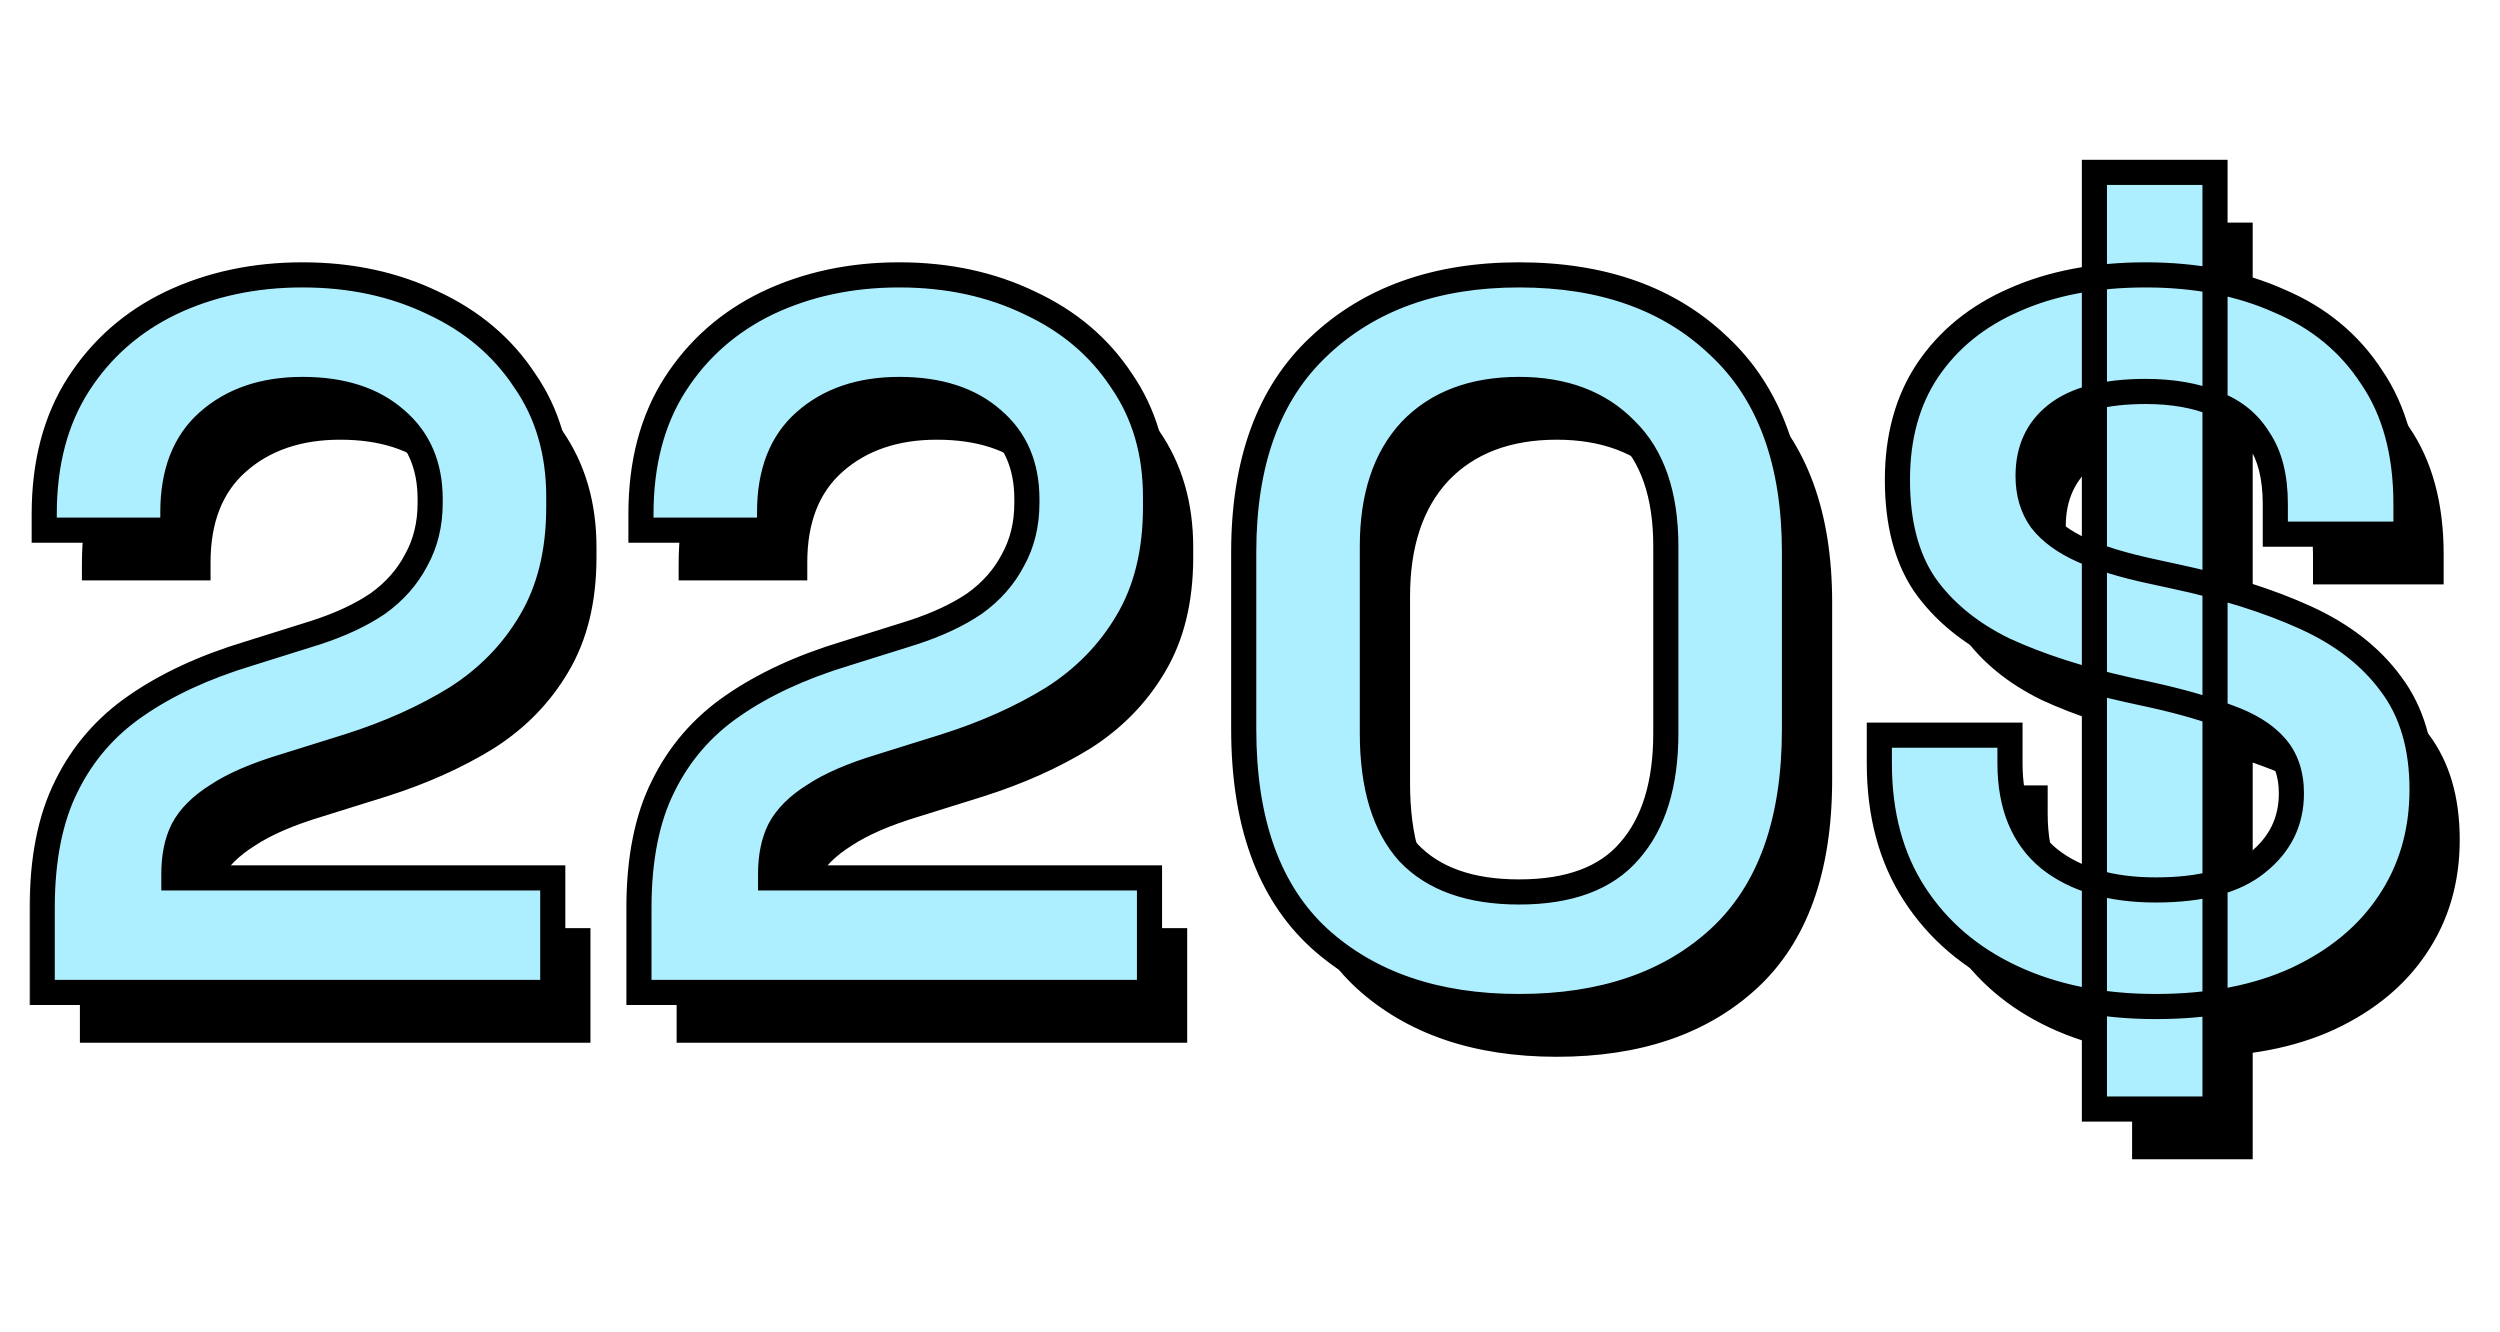 <svg width="199" height="106" viewBox="0 0 199 106" fill="none" xmlns="http://www.w3.org/2000/svg">
<path d="M6.36 83L6.36 76.28C6.36 72.387 7 69.16 8.28 66.6C9.56 63.987 11.4 61.853 13.8 60.2C16.253 58.493 19.24 57.107 22.76 56.04L28.12 54.36C30.093 53.72 31.747 52.947 33.08 52.04C34.413 51.08 35.427 49.933 36.12 48.6C36.867 47.267 37.24 45.747 37.24 44.04V43.72C37.24 41.053 36.333 38.947 34.52 37.4C32.707 35.8 30.227 35 27.08 35C23.987 35 21.48 35.853 19.56 37.56C17.693 39.213 16.76 41.613 16.76 44.76V46.2H6.52V44.92C6.52 40.867 7.427 37.427 9.24 34.6C11.053 31.773 13.507 29.613 16.6 28.12C19.747 26.627 23.24 25.88 27.08 25.88C30.92 25.88 34.387 26.627 37.48 28.12C40.573 29.56 43 31.613 44.76 34.28C46.573 36.893 47.48 39.987 47.48 43.56V44.36C47.48 47.933 46.733 50.973 45.24 53.48C43.8 55.933 41.827 57.96 39.32 59.56C36.813 61.107 33.96 62.387 30.76 63.4L25.64 65C23.347 65.693 21.56 66.467 20.28 67.32C19 68.12 18.093 69.027 17.56 70.04C17.08 71 16.84 72.173 16.84 73.56V73.88H47V83H6.36ZM53.86 83V76.28C53.86 72.387 54.5 69.16 55.78 66.6C57.06 63.987 58.9 61.853 61.3 60.2C63.753 58.493 66.74 57.107 70.26 56.04L75.62 54.36C77.593 53.72 79.247 52.947 80.58 52.04C81.913 51.08 82.927 49.933 83.62 48.6C84.367 47.267 84.74 45.747 84.74 44.04V43.72C84.74 41.053 83.833 38.947 82.02 37.4C80.207 35.8 77.727 35 74.58 35C71.487 35 68.98 35.853 67.06 37.56C65.193 39.213 64.26 41.613 64.26 44.76V46.2H54.02V44.92C54.02 40.867 54.927 37.427 56.74 34.6C58.553 31.773 61.007 29.613 64.1 28.12C67.247 26.627 70.74 25.88 74.58 25.88C78.42 25.88 81.887 26.627 84.98 28.12C88.073 29.56 90.5 31.613 92.26 34.28C94.073 36.893 94.98 39.987 94.98 43.56V44.36C94.98 47.933 94.233 50.973 92.74 53.48C91.3 55.933 89.327 57.96 86.82 59.56C84.313 61.107 81.46 62.387 78.26 63.4L73.14 65C70.847 65.693 69.06 66.467 67.78 67.32C66.5 68.12 65.593 69.027 65.06 70.04C64.58 71 64.34 72.173 64.34 73.56V73.88H94.5V83H53.86ZM123.92 84.12C117.307 84.12 112 82.307 108 78.68C104 75 102 69.453 102 62.04V47.96C102 40.76 104 35.293 108 31.56C112 27.773 117.307 25.88 123.92 25.88C130.587 25.88 135.893 27.773 139.84 31.56C143.84 35.293 145.84 40.76 145.84 47.96V62.04C145.84 69.453 143.84 75 139.84 78.68C135.893 82.307 130.587 84.12 123.92 84.12ZM123.92 75C127.92 75 130.853 73.907 132.72 71.72C134.64 69.533 135.6 66.413 135.6 62.36V47.48C135.6 43.373 134.533 40.28 132.4 38.2C130.32 36.067 127.493 35 123.92 35C120.24 35 117.36 36.093 115.28 38.28C113.253 40.467 112.24 43.533 112.24 47.48V62.36C112.24 66.573 113.2 69.747 115.12 71.88C117.093 73.96 120.027 75 123.92 75ZM174.595 84.12C170.275 84.12 166.462 83.347 163.155 81.8C159.848 80.253 157.262 78.04 155.395 75.16C153.528 72.28 152.595 68.813 152.595 64.76V62.52H162.995V64.76C162.995 68.12 164.035 70.653 166.115 72.36C168.195 74.013 171.022 74.84 174.595 74.84C178.222 74.84 180.915 74.12 182.675 72.68C184.488 71.24 185.395 69.4 185.395 67.16C185.395 65.613 184.968 64.36 184.115 63.4C183.262 62.44 182.008 61.667 180.355 61.08C178.702 60.44 176.675 59.853 174.275 59.32L172.435 58.92C168.595 58.067 165.288 57 162.515 55.72C159.795 54.387 157.688 52.653 156.195 50.52C154.755 48.387 154.035 45.613 154.035 42.2C154.035 38.787 154.835 35.88 156.435 33.48C158.088 31.027 160.382 29.16 163.315 27.88C166.302 26.547 169.795 25.88 173.795 25.88C177.795 25.88 181.342 26.573 184.435 27.96C187.582 29.293 190.035 31.32 191.795 34.04C193.608 36.707 194.515 40.067 194.515 44.12V46.52H184.115V44.12C184.115 41.987 183.688 40.28 182.835 39C182.035 37.667 180.862 36.707 179.315 36.12C177.768 35.48 175.928 35.16 173.795 35.16C170.595 35.16 168.222 35.773 166.675 37C165.182 38.173 164.435 39.8 164.435 41.88C164.435 43.267 164.782 44.44 165.475 45.4C166.222 46.36 167.315 47.16 168.755 47.8C170.195 48.44 172.035 49 174.275 49.48L176.115 49.88C180.115 50.733 183.582 51.827 186.515 53.16C189.448 54.493 191.715 56.253 193.315 58.44C194.968 60.627 195.795 63.427 195.795 66.84C195.795 70.253 194.915 73.267 193.155 75.88C191.448 78.44 188.995 80.467 185.795 81.96C182.648 83.4 178.915 84.12 174.595 84.12ZM169.715 92.28V17.72L179.315 17.72V92.28H169.715Z" fill="black"/>
<mask id="path-2-outside-1_141_11" maskUnits="userSpaceOnUse" x="2" y="12" width="192" height="78" fill="black">
<rect fill="white" x="2" y="12" width="192" height="78"/>
<path d="M3.36 79L3.36 72.28C3.36 68.387 4 65.16 5.28 62.6C6.56 59.987 8.4 57.853 10.8 56.2C13.253 54.493 16.24 53.107 19.76 52.04L25.12 50.36C27.093 49.72 28.747 48.947 30.08 48.04C31.413 47.08 32.427 45.933 33.12 44.6C33.867 43.267 34.24 41.747 34.24 40.04V39.72C34.24 37.053 33.333 34.947 31.52 33.4C29.707 31.8 27.227 31 24.08 31C20.987 31 18.48 31.853 16.56 33.56C14.693 35.213 13.76 37.613 13.76 40.76V42.2H3.52V40.92C3.52 36.867 4.427 33.427 6.24 30.6C8.053 27.773 10.507 25.613 13.6 24.12C16.747 22.627 20.24 21.88 24.08 21.88C27.92 21.88 31.387 22.627 34.48 24.12C37.573 25.56 40 27.613 41.76 30.28C43.573 32.893 44.48 35.987 44.48 39.56V40.36C44.48 43.933 43.733 46.973 42.24 49.48C40.8 51.933 38.827 53.96 36.32 55.56C33.813 57.107 30.96 58.387 27.76 59.4L22.64 61C20.347 61.693 18.56 62.467 17.28 63.32C16 64.12 15.093 65.027 14.56 66.04C14.08 67 13.84 68.173 13.84 69.56V69.88H44V79H3.36ZM50.86 79V72.28C50.86 68.387 51.5 65.16 52.78 62.6C54.06 59.987 55.9 57.853 58.3 56.2C60.753 54.493 63.74 53.107 67.26 52.04L72.62 50.36C74.593 49.72 76.247 48.947 77.58 48.04C78.913 47.08 79.927 45.933 80.62 44.6C81.367 43.267 81.74 41.747 81.74 40.04V39.72C81.74 37.053 80.833 34.947 79.02 33.4C77.207 31.8 74.727 31 71.58 31C68.487 31 65.98 31.853 64.06 33.56C62.193 35.213 61.26 37.613 61.26 40.76V42.2H51.02V40.92C51.02 36.867 51.927 33.427 53.74 30.6C55.553 27.773 58.007 25.613 61.1 24.12C64.247 22.627 67.74 21.88 71.58 21.88C75.42 21.88 78.887 22.627 81.98 24.12C85.073 25.56 87.5 27.613 89.26 30.28C91.073 32.893 91.98 35.987 91.98 39.56V40.36C91.98 43.933 91.233 46.973 89.74 49.48C88.3 51.933 86.327 53.96 83.82 55.56C81.313 57.107 78.46 58.387 75.26 59.4L70.14 61C67.847 61.693 66.06 62.467 64.78 63.32C63.5 64.12 62.593 65.027 62.06 66.04C61.58 67 61.34 68.173 61.34 69.56V69.88H91.5V79H50.86ZM120.92 80.12C114.307 80.12 109 78.307 105 74.68C101 71 99 65.453 99 58.04V43.96C99 36.76 101 31.293 105 27.56C109 23.773 114.307 21.88 120.92 21.88C127.587 21.88 132.893 23.773 136.84 27.56C140.84 31.293 142.84 36.76 142.84 43.96V58.04C142.84 65.453 140.84 71 136.84 74.68C132.893 78.307 127.587 80.12 120.92 80.12ZM120.92 71C124.92 71 127.853 69.907 129.72 67.72C131.64 65.533 132.6 62.413 132.6 58.36V43.48C132.6 39.373 131.533 36.28 129.4 34.2C127.32 32.067 124.493 31 120.92 31C117.24 31 114.36 32.093 112.28 34.28C110.253 36.467 109.24 39.533 109.24 43.48V58.36C109.24 62.573 110.2 65.747 112.12 67.88C114.093 69.96 117.027 71 120.92 71ZM171.595 80.12C167.275 80.12 163.462 79.347 160.155 77.8C156.848 76.253 154.262 74.04 152.395 71.16C150.528 68.28 149.595 64.813 149.595 60.76V58.52H159.995V60.76C159.995 64.12 161.035 66.653 163.115 68.36C165.195 70.013 168.022 70.84 171.595 70.84C175.222 70.84 177.915 70.12 179.675 68.68C181.488 67.24 182.395 65.4 182.395 63.16C182.395 61.613 181.968 60.36 181.115 59.4C180.262 58.44 179.008 57.667 177.355 57.08C175.702 56.44 173.675 55.853 171.275 55.32L169.435 54.92C165.595 54.067 162.288 53 159.515 51.72C156.795 50.387 154.688 48.653 153.195 46.52C151.755 44.387 151.035 41.613 151.035 38.2C151.035 34.787 151.835 31.88 153.435 29.48C155.088 27.027 157.382 25.16 160.315 23.88C163.302 22.547 166.795 21.88 170.795 21.88C174.795 21.88 178.342 22.573 181.435 23.96C184.582 25.293 187.035 27.32 188.795 30.04C190.608 32.707 191.515 36.067 191.515 40.12V42.52H181.115V40.12C181.115 37.987 180.688 36.28 179.835 35C179.035 33.667 177.862 32.707 176.315 32.12C174.768 31.48 172.928 31.16 170.795 31.16C167.595 31.16 165.222 31.773 163.675 33C162.182 34.173 161.435 35.8 161.435 37.88C161.435 39.267 161.782 40.44 162.475 41.4C163.222 42.36 164.315 43.16 165.755 43.8C167.195 44.44 169.035 45 171.275 45.48L173.115 45.88C177.115 46.733 180.582 47.827 183.515 49.16C186.448 50.493 188.715 52.253 190.315 54.44C191.968 56.627 192.795 59.427 192.795 62.84C192.795 66.253 191.915 69.267 190.155 71.88C188.448 74.44 185.995 76.467 182.795 77.96C179.648 79.4 175.915 80.12 171.595 80.12ZM166.715 88.28V13.72L176.315 13.72V88.28H166.715Z"/>
</mask>
<path d="M3.36 79L3.36 72.28C3.36 68.387 4 65.16 5.28 62.6C6.56 59.987 8.4 57.853 10.8 56.2C13.253 54.493 16.24 53.107 19.76 52.04L25.12 50.36C27.093 49.72 28.747 48.947 30.08 48.04C31.413 47.08 32.427 45.933 33.12 44.6C33.867 43.267 34.24 41.747 34.24 40.04V39.72C34.24 37.053 33.333 34.947 31.52 33.4C29.707 31.8 27.227 31 24.08 31C20.987 31 18.48 31.853 16.56 33.56C14.693 35.213 13.76 37.613 13.76 40.76V42.2H3.52V40.92C3.52 36.867 4.427 33.427 6.24 30.6C8.053 27.773 10.507 25.613 13.6 24.12C16.747 22.627 20.24 21.88 24.08 21.88C27.92 21.88 31.387 22.627 34.48 24.12C37.573 25.56 40 27.613 41.76 30.28C43.573 32.893 44.48 35.987 44.48 39.56V40.36C44.48 43.933 43.733 46.973 42.24 49.48C40.8 51.933 38.827 53.96 36.32 55.56C33.813 57.107 30.96 58.387 27.76 59.4L22.64 61C20.347 61.693 18.56 62.467 17.28 63.32C16 64.12 15.093 65.027 14.56 66.04C14.08 67 13.84 68.173 13.84 69.56V69.88H44V79H3.36ZM50.86 79V72.28C50.86 68.387 51.5 65.16 52.78 62.6C54.06 59.987 55.9 57.853 58.3 56.2C60.753 54.493 63.74 53.107 67.26 52.04L72.62 50.36C74.593 49.72 76.247 48.947 77.58 48.04C78.913 47.08 79.927 45.933 80.62 44.6C81.367 43.267 81.74 41.747 81.74 40.04V39.72C81.74 37.053 80.833 34.947 79.02 33.4C77.207 31.8 74.727 31 71.58 31C68.487 31 65.98 31.853 64.06 33.56C62.193 35.213 61.26 37.613 61.26 40.76V42.2H51.02V40.92C51.02 36.867 51.927 33.427 53.74 30.6C55.553 27.773 58.007 25.613 61.1 24.12C64.247 22.627 67.74 21.88 71.58 21.88C75.42 21.88 78.887 22.627 81.98 24.12C85.073 25.56 87.5 27.613 89.26 30.28C91.073 32.893 91.98 35.987 91.98 39.56V40.36C91.98 43.933 91.233 46.973 89.74 49.48C88.3 51.933 86.327 53.96 83.82 55.56C81.313 57.107 78.46 58.387 75.26 59.4L70.14 61C67.847 61.693 66.06 62.467 64.78 63.32C63.5 64.12 62.593 65.027 62.06 66.04C61.58 67 61.34 68.173 61.34 69.56V69.88H91.5V79H50.86ZM120.92 80.12C114.307 80.12 109 78.307 105 74.68C101 71 99 65.453 99 58.04V43.96C99 36.76 101 31.293 105 27.56C109 23.773 114.307 21.88 120.92 21.88C127.587 21.88 132.893 23.773 136.84 27.56C140.84 31.293 142.84 36.76 142.84 43.96V58.04C142.84 65.453 140.84 71 136.84 74.68C132.893 78.307 127.587 80.12 120.92 80.12ZM120.92 71C124.92 71 127.853 69.907 129.72 67.72C131.64 65.533 132.6 62.413 132.6 58.36V43.48C132.6 39.373 131.533 36.28 129.4 34.2C127.32 32.067 124.493 31 120.92 31C117.24 31 114.36 32.093 112.28 34.28C110.253 36.467 109.24 39.533 109.24 43.48V58.36C109.24 62.573 110.2 65.747 112.12 67.88C114.093 69.96 117.027 71 120.92 71ZM171.595 80.12C167.275 80.12 163.462 79.347 160.155 77.8C156.848 76.253 154.262 74.04 152.395 71.16C150.528 68.28 149.595 64.813 149.595 60.76V58.52H159.995V60.76C159.995 64.12 161.035 66.653 163.115 68.36C165.195 70.013 168.022 70.84 171.595 70.84C175.222 70.84 177.915 70.12 179.675 68.68C181.488 67.24 182.395 65.4 182.395 63.16C182.395 61.613 181.968 60.36 181.115 59.4C180.262 58.44 179.008 57.667 177.355 57.08C175.702 56.44 173.675 55.853 171.275 55.32L169.435 54.92C165.595 54.067 162.288 53 159.515 51.72C156.795 50.387 154.688 48.653 153.195 46.52C151.755 44.387 151.035 41.613 151.035 38.2C151.035 34.787 151.835 31.88 153.435 29.48C155.088 27.027 157.382 25.16 160.315 23.88C163.302 22.547 166.795 21.88 170.795 21.88C174.795 21.88 178.342 22.573 181.435 23.96C184.582 25.293 187.035 27.32 188.795 30.04C190.608 32.707 191.515 36.067 191.515 40.12V42.52H181.115V40.12C181.115 37.987 180.688 36.28 179.835 35C179.035 33.667 177.862 32.707 176.315 32.12C174.768 31.48 172.928 31.16 170.795 31.16C167.595 31.16 165.222 31.773 163.675 33C162.182 34.173 161.435 35.8 161.435 37.88C161.435 39.267 161.782 40.44 162.475 41.4C163.222 42.36 164.315 43.16 165.755 43.8C167.195 44.44 169.035 45 171.275 45.48L173.115 45.88C177.115 46.733 180.582 47.827 183.515 49.16C186.448 50.493 188.715 52.253 190.315 54.44C191.968 56.627 192.795 59.427 192.795 62.84C192.795 66.253 191.915 69.267 190.155 71.88C188.448 74.44 185.995 76.467 182.795 77.96C179.648 79.4 175.915 80.12 171.595 80.12ZM166.715 88.28V13.72L176.315 13.72V88.28H166.715Z" fill="#AEEFFF"/>
<path d="M3.36 79H2.36V80H3.36V79ZM5.28 62.6L6.174 63.047L6.178 63.04L5.28 62.6ZM10.8 56.2L11.367 57.023L11.371 57.021L10.8 56.2ZM19.76 52.04L20.05 52.997L20.059 52.994L19.76 52.04ZM25.12 50.36L25.419 51.314L25.428 51.311L25.12 50.36ZM30.08 48.04L30.642 48.867L30.653 48.859L30.664 48.852L30.08 48.04ZM33.12 44.6L32.248 44.111L32.24 44.125L32.233 44.139L33.12 44.6ZM31.52 33.4L30.858 34.15L30.865 34.155L30.871 34.161L31.52 33.4ZM16.56 33.56L17.223 34.309L17.224 34.307L16.56 33.56ZM13.76 42.2V43.2H14.76V42.2H13.76ZM3.52 42.2H2.52V43.2H3.52V42.2ZM6.24 30.6L7.082 31.14L7.082 31.14L6.24 30.6ZM13.6 24.12L13.171 23.217L13.165 23.219L13.6 24.12ZM34.48 24.12L34.045 25.021L34.058 25.027L34.48 24.12ZM41.76 30.28L40.925 30.831L40.932 30.84L40.938 30.85L41.76 30.28ZM42.24 49.48L41.381 48.968L41.378 48.974L42.24 49.48ZM36.32 55.56L36.845 56.411L36.852 56.407L36.858 56.403L36.32 55.56ZM27.76 59.4L28.058 60.355L28.062 60.353L27.76 59.4ZM22.64 61L22.929 61.957L22.938 61.955L22.64 61ZM17.28 63.32L17.81 64.168L17.823 64.16L17.835 64.152L17.28 63.32ZM14.56 66.04L13.675 65.574L13.67 65.584L13.666 65.593L14.56 66.04ZM13.84 69.88H12.84V70.88H13.84V69.88ZM44 69.88H45V68.88H44V69.88ZM44 79V80H45V79H44ZM4.36 79V72.28H2.36L2.36 79H4.36ZM4.36 72.28C4.36 68.489 4.984 65.428 6.174 63.047L4.386 62.153C3.016 64.892 2.36 68.284 2.36 72.28H4.36ZM6.178 63.04C7.382 60.581 9.108 58.58 11.367 57.023L10.233 55.377C7.692 57.127 5.738 59.392 4.382 62.16L6.178 63.04ZM11.371 57.021C13.721 55.386 16.608 54.04 20.05 52.997L19.47 51.083C15.872 52.173 12.785 53.601 10.229 55.379L11.371 57.021ZM20.059 52.994L25.419 51.314L24.821 49.406L19.461 51.086L20.059 52.994ZM25.428 51.311C27.468 50.65 29.212 49.84 30.642 48.867L29.518 47.213C28.281 48.054 26.719 48.79 24.811 49.409L25.428 51.311ZM30.664 48.852C32.113 47.809 33.235 46.546 34.007 45.061L32.233 44.139C31.618 45.321 30.714 46.351 29.496 47.228L30.664 48.852ZM33.992 45.089C34.832 43.589 35.24 41.897 35.24 40.04H33.24C33.24 41.596 32.901 42.944 32.248 44.111L33.992 45.089ZM35.24 40.04V39.72H33.24V40.04H35.24ZM35.24 39.72C35.24 36.8 34.233 34.4 32.169 32.639L30.871 34.161C32.434 35.493 33.24 37.307 33.24 39.72H35.24ZM32.182 32.65C30.136 30.845 27.395 30 24.08 30V32C27.058 32 29.277 32.755 30.858 34.15L32.182 32.65ZM24.08 30C20.794 30 18.035 30.911 15.896 32.813L17.224 34.307C18.925 32.795 21.179 32 24.08 32V30ZM15.897 32.811C13.762 34.702 12.76 37.408 12.76 40.76H14.76C14.76 37.819 15.624 35.725 17.223 34.309L15.897 32.811ZM12.76 40.76V42.2H14.76V40.76H12.76ZM13.76 41.2H3.52V43.2H13.76V41.2ZM4.52 42.2V40.92H2.52V42.2H4.52ZM4.52 40.92C4.52 37.018 5.391 33.775 7.082 31.14L5.398 30.06C3.462 33.078 2.52 36.715 2.52 40.92H4.52ZM7.082 31.14C8.793 28.473 11.104 26.436 14.035 25.02L13.165 23.219C9.91 24.791 7.314 27.074 5.398 30.06L7.082 31.14ZM14.029 25.023C17.028 23.6 20.373 22.88 24.08 22.88V20.88C20.107 20.88 16.465 21.653 13.171 23.217L14.029 25.023ZM24.08 22.88C27.787 22.88 31.103 23.6 34.045 25.02L34.915 23.219C31.671 21.653 28.053 20.88 24.08 20.88V22.88ZM34.058 25.027C36.995 26.394 39.274 28.329 40.925 30.831L42.595 29.729C40.726 26.897 38.151 24.726 34.902 23.213L34.058 25.027ZM40.938 30.85C42.621 33.276 43.48 36.164 43.48 39.56H45.48C45.48 35.809 44.525 32.511 42.582 29.71L40.938 30.85ZM43.48 39.56V40.36H45.48V39.56H43.48ZM43.48 40.36C43.48 43.794 42.763 46.648 41.381 48.968L43.099 49.992C44.703 47.299 45.48 44.073 45.48 40.36H43.48ZM41.378 48.974C40.021 51.285 38.162 53.198 35.782 54.717L36.858 56.403C39.492 54.722 41.579 52.582 43.102 49.986L41.378 48.974ZM35.795 54.709C33.367 56.207 30.59 57.455 27.458 58.447L28.062 60.353C31.329 59.319 34.26 58.006 36.845 56.411L35.795 54.709ZM27.462 58.446L22.342 60.045L22.938 61.955L28.058 60.355L27.462 58.446ZM22.351 60.043C20.009 60.751 18.119 61.559 16.725 62.488L17.835 64.152C19.001 63.375 20.684 62.636 22.929 61.957L22.351 60.043ZM16.75 62.472C15.366 63.337 14.313 64.362 13.675 65.574L15.445 66.506C15.874 65.691 16.634 64.903 17.81 64.168L16.75 62.472ZM13.666 65.593C13.099 66.726 12.84 68.062 12.84 69.56H14.84C14.84 68.285 15.061 67.274 15.454 66.487L13.666 65.593ZM12.84 69.56V69.88H14.84V69.56H12.84ZM13.84 70.88H44V68.88H13.84V70.88ZM43 69.88V79H45V69.88H43ZM44 78H3.36V80H44V78ZM50.86 79H49.86V80H50.86V79ZM52.78 62.6L53.675 63.047L53.678 63.04L52.78 62.6ZM58.3 56.2L58.867 57.023L58.871 57.021L58.3 56.2ZM67.26 52.04L67.55 52.997L67.559 52.994L67.26 52.04ZM72.62 50.36L72.919 51.314L72.928 51.311L72.62 50.36ZM77.58 48.04L78.142 48.867L78.153 48.859L78.164 48.852L77.58 48.04ZM80.62 44.6L79.748 44.111L79.74 44.125L79.733 44.139L80.62 44.6ZM79.02 33.4L78.358 34.15L78.365 34.155L78.371 34.161L79.02 33.4ZM64.06 33.56L64.723 34.309L64.724 34.307L64.06 33.56ZM61.26 42.2V43.2H62.26V42.2H61.26ZM51.02 42.2H50.02V43.2H51.02V42.2ZM53.74 30.6L54.582 31.14L54.582 31.14L53.74 30.6ZM61.1 24.12L60.671 23.217L60.665 23.219L61.1 24.12ZM81.98 24.12L81.545 25.021L81.558 25.027L81.98 24.12ZM89.26 30.28L88.425 30.831L88.432 30.84L88.438 30.85L89.26 30.28ZM89.74 49.48L88.881 48.968L88.878 48.974L89.74 49.48ZM83.82 55.56L84.345 56.411L84.352 56.407L84.358 56.403L83.82 55.56ZM75.26 59.4L75.558 60.355L75.562 60.353L75.26 59.4ZM70.14 61L70.429 61.957L70.438 61.955L70.14 61ZM64.78 63.32L65.31 64.168L65.323 64.16L65.335 64.152L64.78 63.32ZM62.06 66.04L61.175 65.574L61.17 65.584L61.166 65.593L62.06 66.04ZM61.34 69.88H60.34V70.88H61.34V69.88ZM91.5 69.88H92.5V68.88H91.5V69.88ZM91.5 79V80H92.5V79H91.5ZM51.86 79V72.28H49.86V79H51.86ZM51.86 72.28C51.86 68.489 52.484 65.428 53.674 63.047L51.886 62.153C50.516 64.892 49.86 68.284 49.86 72.28H51.86ZM53.678 63.04C54.882 60.581 56.608 58.58 58.867 57.023L57.733 55.377C55.192 57.127 53.238 59.392 51.882 62.16L53.678 63.04ZM58.871 57.021C61.221 55.386 64.108 54.04 67.55 52.997L66.97 51.083C63.372 52.173 60.285 53.601 57.729 55.379L58.871 57.021ZM67.559 52.994L72.919 51.314L72.321 49.406L66.961 51.086L67.559 52.994ZM72.928 51.311C74.968 50.65 76.712 49.84 78.142 48.867L77.018 47.213C75.781 48.054 74.219 48.79 72.311 49.409L72.928 51.311ZM78.164 48.852C79.613 47.809 80.735 46.546 81.507 45.061L79.733 44.139C79.118 45.321 78.214 46.351 76.996 47.228L78.164 48.852ZM81.493 45.089C82.332 43.589 82.74 41.897 82.74 40.04H80.74C80.74 41.596 80.401 42.944 79.748 44.111L81.493 45.089ZM82.74 40.04V39.72H80.74V40.04H82.74ZM82.74 39.72C82.74 36.8 81.733 34.4 79.669 32.639L78.371 34.161C79.933 35.493 80.74 37.307 80.74 39.72H82.74ZM79.682 32.65C77.636 30.845 74.895 30 71.58 30V32C74.558 32 76.777 32.755 78.358 34.15L79.682 32.65ZM71.58 30C68.294 30 65.534 30.911 63.396 32.813L64.724 34.307C66.425 32.795 68.679 32 71.58 32V30ZM63.397 32.811C61.262 34.702 60.26 37.408 60.26 40.76H62.26C62.26 37.819 63.124 35.725 64.723 34.309L63.397 32.811ZM60.26 40.76V42.2H62.26V40.76H60.26ZM61.26 41.2H51.02V43.2H61.26V41.2ZM52.02 42.2V40.92H50.02V42.2H52.02ZM52.02 40.92C52.02 37.018 52.891 33.775 54.582 31.14L52.898 30.06C50.962 33.078 50.02 36.715 50.02 40.92H52.02ZM54.582 31.14C56.293 28.473 58.604 26.436 61.535 25.02L60.665 23.219C57.41 24.791 54.814 27.074 52.898 30.06L54.582 31.14ZM61.529 25.023C64.528 23.6 67.873 22.88 71.58 22.88V20.88C67.607 20.88 63.965 21.653 60.671 23.217L61.529 25.023ZM71.58 22.88C75.287 22.88 78.603 23.6 81.545 25.02L82.415 23.219C79.171 21.653 75.553 20.88 71.58 20.88V22.88ZM81.558 25.027C84.495 26.394 86.774 28.329 88.425 30.831L90.095 29.729C88.226 26.897 85.651 24.726 82.402 23.213L81.558 25.027ZM88.438 30.85C90.121 33.276 90.98 36.164 90.98 39.56H92.98C92.98 35.809 92.025 32.511 90.082 29.71L88.438 30.85ZM90.98 39.56V40.36H92.98V39.56H90.98ZM90.98 40.36C90.98 43.794 90.263 46.648 88.881 48.968L90.599 49.992C92.203 47.299 92.98 44.073 92.98 40.36H90.98ZM88.878 48.974C87.521 51.285 85.662 53.198 83.282 54.717L84.358 56.403C86.992 54.722 89.079 52.582 90.602 49.986L88.878 48.974ZM83.295 54.709C80.867 56.207 78.091 57.455 74.958 58.447L75.562 60.353C78.829 59.319 81.76 58.006 84.345 56.411L83.295 54.709ZM74.962 58.446L69.842 60.045L70.438 61.955L75.558 60.355L74.962 58.446ZM69.851 60.043C67.509 60.751 65.619 61.559 64.225 62.488L65.335 64.152C66.501 63.375 68.184 62.636 70.429 61.957L69.851 60.043ZM64.25 62.472C62.866 63.337 61.813 64.362 61.175 65.574L62.945 66.506C63.374 65.691 64.134 64.903 65.31 64.168L64.25 62.472ZM61.166 65.593C60.599 66.726 60.34 68.062 60.34 69.56H62.34C62.34 68.285 62.561 67.274 62.954 66.487L61.166 65.593ZM60.34 69.56V69.88H62.34V69.56H60.34ZM61.34 70.88H91.5V68.88H61.34V70.88ZM90.5 69.88V79H92.5V69.88H90.5ZM91.5 78H50.86V80H91.5V78ZM105 74.68L104.323 75.416L104.328 75.421L105 74.68ZM105 27.56L105.682 28.291L105.687 28.286L105 27.56ZM136.84 27.56L136.148 28.282L136.158 28.291L136.84 27.56ZM136.84 74.68L137.517 75.416L137.517 75.416L136.84 74.68ZM129.72 67.72L128.968 67.06L128.959 67.071L129.72 67.72ZM129.4 34.2L128.684 34.898L128.693 34.907L128.702 34.916L129.4 34.2ZM112.28 34.28L111.555 33.591L111.547 33.6L112.28 34.28ZM112.12 67.88L111.377 68.549L111.385 68.559L111.395 68.568L112.12 67.88ZM120.92 79.12C114.496 79.12 109.449 77.364 105.672 73.939L104.328 75.421C108.551 79.25 114.117 81.12 120.92 81.12V79.12ZM105.677 73.944C101.95 70.515 100 65.279 100 58.04H98C98 65.627 100.05 71.485 104.323 75.416L105.677 73.944ZM100 58.04V43.96H98V58.04H100ZM100 43.96C100 36.945 101.944 31.781 105.682 28.291L104.318 26.829C100.056 30.806 98 36.575 98 43.96H100ZM105.687 28.286C109.466 24.709 114.508 22.88 120.92 22.88V20.88C114.105 20.88 108.534 22.837 104.313 26.834L105.687 28.286ZM120.92 22.88C127.388 22.88 132.426 24.711 136.148 28.282L137.532 26.838C133.36 22.836 127.785 20.88 120.92 20.88V22.88ZM136.158 28.291C139.896 31.781 141.84 36.945 141.84 43.96H143.84C143.84 36.575 141.784 30.806 137.522 26.829L136.158 28.291ZM141.84 43.96V58.04H143.84V43.96H141.84ZM141.84 58.04C141.84 65.279 139.89 70.515 136.163 73.944L137.517 75.416C141.79 71.485 143.84 65.627 143.84 58.04H141.84ZM136.163 73.944C132.443 77.362 127.4 79.12 120.92 79.12V81.12C127.773 81.12 133.343 79.251 137.517 75.416L136.163 73.944ZM120.92 72C125.093 72 128.358 70.856 130.481 68.369L128.959 67.071C127.349 68.958 124.747 70 120.92 70V72ZM130.471 68.38C132.605 65.95 133.6 62.561 133.6 58.36H131.6C131.6 62.266 130.675 65.117 128.969 67.06L130.471 68.38ZM133.6 58.36V43.48H131.6V58.36H133.6ZM133.6 43.48C133.6 39.208 132.488 35.814 130.098 33.484L128.702 34.916C130.578 36.746 131.6 39.538 131.6 43.48H133.6ZM130.116 33.502C127.811 31.138 124.705 30 120.92 30V32C124.281 32 126.829 32.996 128.684 34.898L130.116 33.502ZM120.92 30C117.031 30 113.864 31.163 111.555 33.591L113.005 34.969C114.856 33.023 117.449 32 120.92 32V30ZM111.547 33.6C109.299 36.025 108.24 39.365 108.24 43.48H110.24C110.24 39.702 111.208 36.908 113.013 34.96L111.547 33.6ZM108.24 43.48V58.36H110.24V43.48H108.24ZM108.24 58.36C108.24 62.707 109.229 66.162 111.377 68.549L112.863 67.211C111.171 65.331 110.24 62.44 110.24 58.36H108.24ZM111.395 68.568C113.617 70.911 116.854 72 120.92 72V70C117.199 70 114.57 69.009 112.845 67.192L111.395 68.568ZM160.155 77.8L159.731 78.706L159.731 78.706L160.155 77.8ZM152.395 71.16L153.234 70.616L153.234 70.616L152.395 71.16ZM149.595 58.52V57.52H148.595V58.52H149.595ZM159.995 58.52H160.995V57.52H159.995V58.52ZM163.115 68.36L162.481 69.133L162.487 69.138L162.493 69.143L163.115 68.36ZM179.675 68.68L179.053 67.897L179.047 67.901L179.042 67.906L179.675 68.68ZM181.115 59.4L180.368 60.064L180.368 60.064L181.115 59.4ZM177.355 57.08L176.994 58.013L177.007 58.018L177.021 58.022L177.355 57.08ZM171.275 55.32L171.492 54.344L171.487 54.343L171.275 55.32ZM169.435 54.92L169.218 55.896L169.223 55.897L169.435 54.92ZM159.515 51.72L159.075 52.618L159.085 52.623L159.096 52.628L159.515 51.72ZM153.195 46.52L152.366 47.08L152.371 47.087L152.376 47.093L153.195 46.52ZM153.435 29.48L152.606 28.921L152.603 28.925L153.435 29.48ZM160.315 23.88L160.715 24.797L160.723 24.793L160.315 23.88ZM181.435 23.96L181.026 24.872L181.035 24.877L181.045 24.881L181.435 23.96ZM188.795 30.04L187.955 30.583L187.962 30.593L187.968 30.602L188.795 30.04ZM191.515 42.52V43.52L192.515 43.52V42.52L191.515 42.52ZM181.115 42.52H180.115V43.52H181.115V42.52ZM179.835 35L178.978 35.514L178.99 35.535L179.003 35.555L179.835 35ZM176.315 32.12L175.933 33.044L175.946 33.05L175.96 33.055L176.315 32.12ZM163.675 33L164.293 33.786L164.296 33.783L163.675 33ZM162.475 41.4L161.664 41.986L161.675 42L161.686 42.014L162.475 41.4ZM165.755 43.8L166.161 42.886L166.161 42.886L165.755 43.8ZM171.275 45.48L171.487 44.503L171.485 44.502L171.275 45.48ZM173.115 45.88L172.903 46.857L172.906 46.858L173.115 45.88ZM183.515 49.16L183.929 48.25L183.929 48.25L183.515 49.16ZM190.315 54.44L189.508 55.031L189.513 55.037L189.517 55.043L190.315 54.44ZM190.155 71.88L189.326 71.321L189.323 71.325L190.155 71.88ZM182.795 77.96L183.211 78.869L183.218 78.866L182.795 77.96ZM166.715 88.28H165.715V89.28H166.715V88.28ZM166.715 13.72V12.72H165.715V13.72H166.715ZM176.315 13.72H177.315V12.72H176.315V13.72ZM176.315 88.28V89.28H177.315V88.28H176.315ZM171.595 79.12C167.395 79.12 163.731 78.368 160.579 76.894L159.731 78.706C163.193 80.325 167.155 81.12 171.595 81.12V79.12ZM160.579 76.894C157.43 75.422 154.992 73.329 153.234 70.616L151.556 71.704C153.531 74.751 156.266 77.085 159.731 78.706L160.579 76.894ZM153.234 70.616C151.49 67.925 150.595 64.656 150.595 60.76H148.595C148.595 64.971 149.566 68.635 151.556 71.704L153.234 70.616ZM150.595 60.76V58.52H148.595V60.76H150.595ZM149.595 59.52H159.995V57.52H149.595V59.52ZM158.995 58.52V60.76H160.995V58.52H158.995ZM158.995 60.76C158.995 64.338 160.113 67.19 162.481 69.133L163.749 67.587C161.957 66.116 160.995 63.902 160.995 60.76H158.995ZM162.493 69.143C164.802 70.978 167.873 71.84 171.595 71.84V69.84C168.17 69.84 165.588 69.048 163.737 67.577L162.493 69.143ZM171.595 71.84C175.324 71.84 178.29 71.105 180.308 69.454L179.042 67.906C177.54 69.135 175.119 69.84 171.595 69.84V71.84ZM180.297 69.463C182.34 67.841 183.395 65.717 183.395 63.16H181.395C181.395 65.083 180.637 66.639 179.053 67.897L180.297 69.463ZM183.395 63.16C183.395 61.421 182.91 59.914 181.862 58.736L180.368 60.064C181.026 60.806 181.395 61.806 181.395 63.16H183.395ZM181.862 58.736C180.864 57.612 179.446 56.761 177.689 56.138L177.021 58.022C178.571 58.572 179.66 59.268 180.368 60.064L181.862 58.736ZM177.716 56.147C176.002 55.484 173.924 54.884 171.492 54.344L171.058 56.296C173.426 56.822 175.402 57.396 176.994 58.013L177.716 56.147ZM171.487 54.343L169.647 53.943L169.223 55.897L171.063 56.297L171.487 54.343ZM169.652 53.944C165.863 53.102 162.627 52.055 159.934 50.812L159.096 52.628C161.949 53.945 165.327 55.032 169.218 55.896L169.652 53.944ZM159.955 50.822C157.362 49.551 155.396 47.92 154.014 45.947L152.376 47.093C153.981 49.386 156.228 51.222 159.075 52.618L159.955 50.822ZM154.024 45.961C152.726 44.038 152.035 41.478 152.035 38.2H150.035C150.035 41.749 150.784 44.735 152.366 47.08L154.024 45.961ZM152.035 38.2C152.035 34.947 152.795 32.242 154.267 30.035L152.603 28.925C150.875 31.518 150.035 34.626 150.035 38.2H152.035ZM154.264 30.039C155.803 27.756 157.941 26.007 160.715 24.797L159.915 22.963C156.822 24.313 154.374 26.297 152.606 28.921L154.264 30.039ZM160.723 24.793C163.556 23.528 166.905 22.88 170.795 22.88V20.88C166.685 20.88 163.048 21.565 159.907 22.967L160.723 24.793ZM170.795 22.88C174.679 22.88 178.082 23.553 181.026 24.872L181.844 23.047C178.601 21.594 174.911 20.88 170.795 20.88V22.88ZM181.045 24.881C184.018 26.141 186.31 28.041 187.955 30.583L189.635 29.497C187.76 26.599 185.145 24.446 181.825 23.039L181.045 24.881ZM187.968 30.602C189.643 33.065 190.515 36.216 190.515 40.12L192.515 40.12C192.515 35.918 191.574 32.348 189.622 29.478L187.968 30.602ZM190.515 40.12V42.52L192.515 42.52V40.12L190.515 40.12ZM191.515 41.52H181.115V43.52H191.515V41.52ZM182.115 42.52V40.12H180.115V42.52H182.115ZM182.115 40.12C182.115 37.863 181.665 35.942 180.667 34.445L179.003 35.555C179.712 36.618 180.115 38.11 180.115 40.12H182.115ZM180.692 34.486C179.769 32.947 178.412 31.846 176.67 31.185L175.96 33.055C177.311 33.567 178.301 34.387 178.978 35.514L180.692 34.486ZM176.697 31.196C175.001 30.494 173.025 30.16 170.795 30.16V32.16C172.832 32.16 174.536 32.466 175.933 33.044L176.697 31.196ZM170.795 30.16C167.499 30.16 164.857 30.786 163.054 32.217L164.296 33.783C165.586 32.761 167.691 32.16 170.795 32.16V30.16ZM163.057 32.214C161.297 33.596 160.435 35.527 160.435 37.88H162.435C162.435 36.073 163.066 34.75 164.293 33.786L163.057 32.214ZM160.435 37.88C160.435 39.44 160.828 40.827 161.664 41.986L163.286 40.815C162.735 40.053 162.435 39.093 162.435 37.88H160.435ZM161.686 42.014C162.559 43.137 163.802 44.026 165.349 44.714L166.161 42.886C164.828 42.294 163.884 41.583 163.264 40.786L161.686 42.014ZM165.349 44.714C166.873 45.391 168.785 45.969 171.065 46.458L171.485 44.502C169.285 44.031 167.517 43.489 166.161 42.886L165.349 44.714ZM171.063 46.457L172.903 46.857L173.327 44.903L171.487 44.503L171.063 46.457ZM172.906 46.858C176.854 47.7 180.248 48.774 183.101 50.07L183.929 48.25C180.915 46.88 177.376 45.767 173.324 44.902L172.906 46.858ZM183.101 50.07C185.908 51.346 188.027 53.007 189.508 55.031L191.122 53.849C189.403 51.5 186.989 49.641 183.929 48.25L183.101 50.07ZM189.517 55.043C191.01 57.017 191.795 59.59 191.795 62.84L193.795 62.84C193.795 59.263 192.927 56.236 191.113 53.837L189.517 55.043ZM191.795 62.84C191.795 66.072 190.965 68.887 189.326 71.321L190.984 72.439C192.865 69.646 193.795 66.435 193.795 62.84L191.795 62.84ZM189.323 71.325C187.732 73.711 185.431 75.626 182.372 77.054L183.218 78.866C186.559 77.307 189.164 75.169 190.987 72.435L189.323 71.325ZM182.379 77.051C179.391 78.418 175.806 79.12 171.595 79.12V81.12C176.024 81.12 179.906 80.382 183.211 78.869L182.379 77.051ZM167.715 88.28V13.72H165.715V88.28H167.715ZM166.715 14.72L176.315 14.72V12.72L166.715 12.72V14.72ZM175.315 13.72V88.28H177.315V13.72L175.315 13.72ZM176.315 87.28H166.715V89.28H176.315V87.28Z" fill="black" mask="url(#path-2-outside-1_141_11)"/>
</svg>
